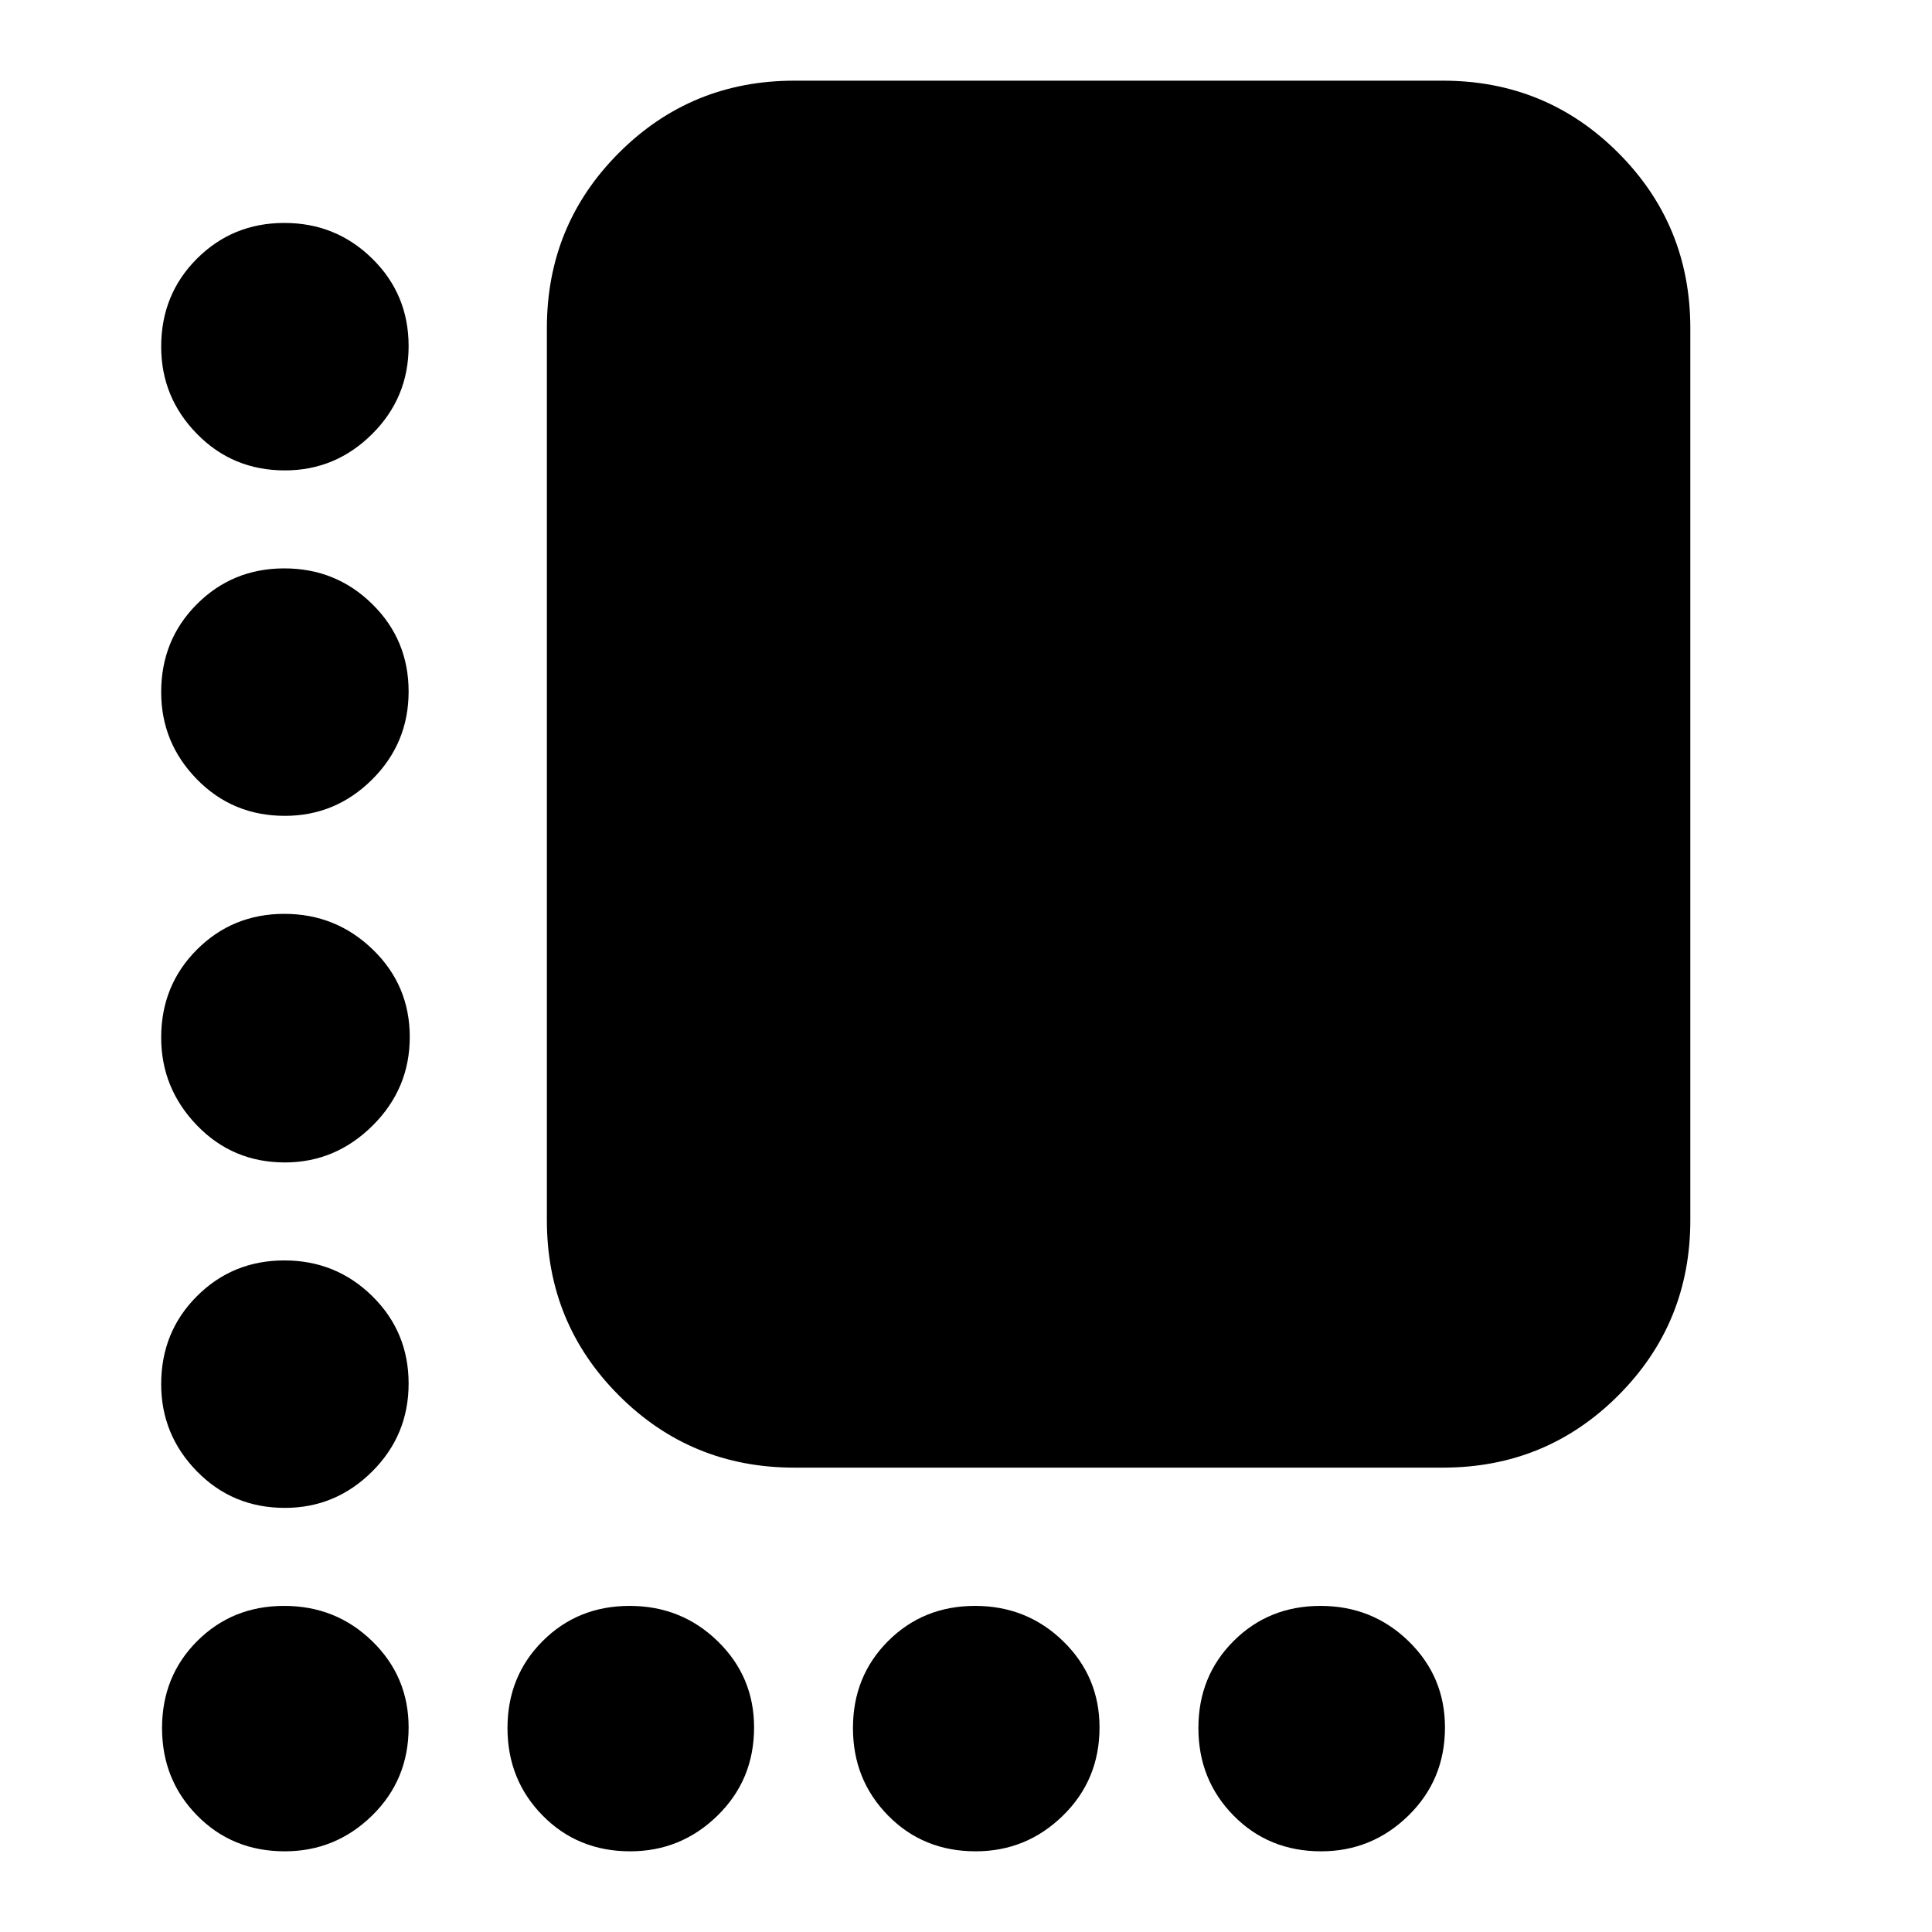 <svg xmlns="http://www.w3.org/2000/svg" height="24" viewBox="0 -960 960 960" width="24"><path d="M394.7-230.74q-51.3 0-87.13-35.83t-35.83-87.13v-443.26q0-51.3 35.83-87.12 35.83-35.83 87.13-35.83h322.26q51.3 0 87.12 35.83 35.83 35.82 35.83 87.12v443.26q0 51.3-35.83 87.13-35.82 35.83-87.12 35.83H394.7ZM141.57-726.26q-25.96 0-43.72-18.16-17.76-18.15-17.76-43.32 0-25.96 17.76-43.72 17.76-17.76 43.43-17.76 25.68 0 43.72 17.76t18.04 43.44q0 25.67-18.15 43.71-18.16 18.05-43.32 18.05Zm0 171.65q-25.96 0-43.72-18.16-17.76-18.15-17.76-43.32 0-25.95 17.76-43.72 17.76-17.76 43.43-17.76 25.68 0 43.72 17.76 18.04 17.77 18.04 43.44 0 25.67-18.15 43.72-18.16 18.04-43.32 18.04Zm0 172.22q-25.96 0-43.72-18.44-17.76-18.44-17.76-43.61 0-25.95 17.76-43.71t43.43-17.76q25.68 0 44 17.76 18.33 17.76 18.33 43.43 0 25.68-18.44 44-18.44 18.33-43.6 18.33Zm0 171.65q-25.96 0-43.72-18.16-17.76-18.15-17.76-43.32 0-25.95 17.76-43.72 17.76-17.76 43.43-17.76 25.68 0 43.72 17.76 18.04 17.77 18.04 43.44 0 25.67-18.15 43.72-18.16 18.04-43.32 18.04Zm-.07 170.65q-26.03 0-43.51-17.76-17.47-17.76-17.47-43.5 0-25.75 17.47-43.22 17.48-17.47 43.22-17.47 25.75 0 43.79 17.58 18.04 17.59 18.04 42.82 0 26.03-18.15 43.79-18.16 17.76-43.39 17.76Zm171.65 0q-26.03 0-43.5-17.76-17.48-17.76-17.48-43.5 0-25.75 17.48-43.22 17.47-17.47 43.21-17.47 25.75 0 43.79 17.58 18.05 17.59 18.05 42.82 0 26.03-18.16 43.79-18.16 17.76-43.39 17.76Zm171.65 0q-26.03 0-43.5-17.76t-17.47-43.5q0-25.75 17.47-43.22t43.22-17.47q25.74 0 43.79 17.58 18.04 17.59 18.04 42.82 0 26.03-18.16 43.79-18.15 17.76-43.39 17.76Zm171.65 0q-26.02 0-43.5-17.76-17.47-17.76-17.47-43.5 0-25.75 17.47-43.22 17.48-17.47 43.22-17.47t43.79 17.58Q718-126.87 718-101.64q0 26.03-18.16 43.79-18.15 17.76-43.39 17.76Z"/></svg>